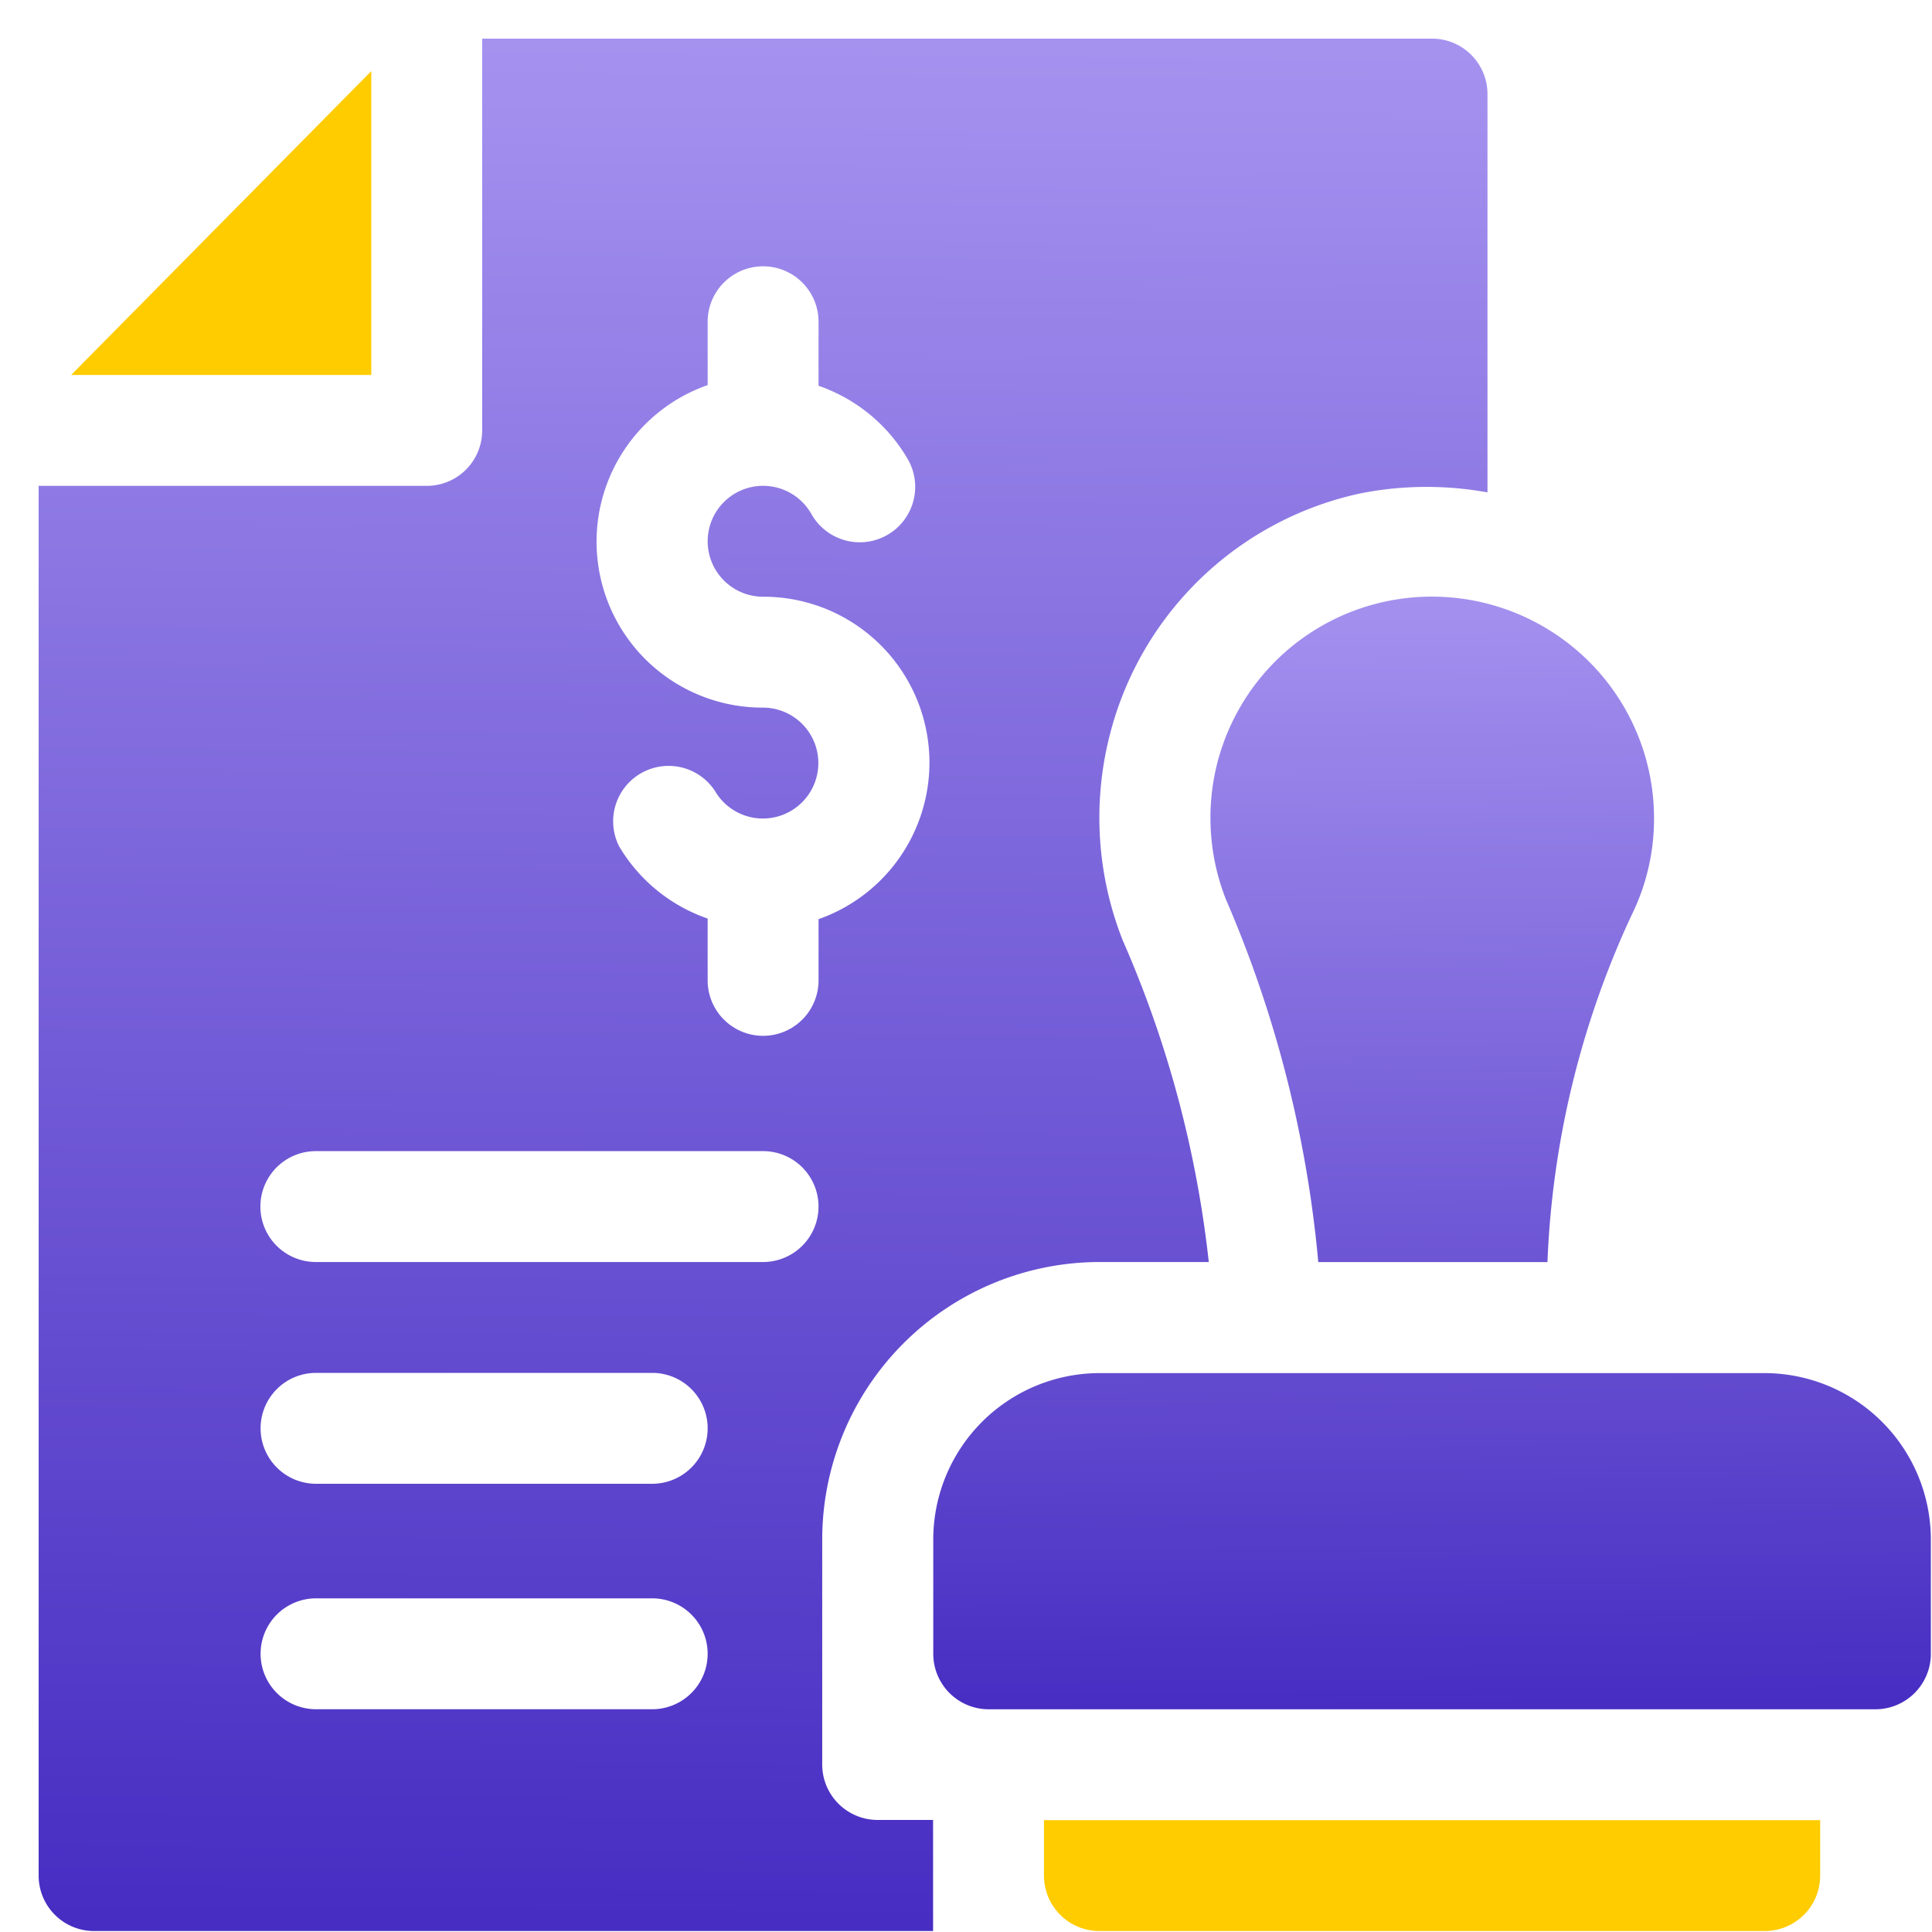 <svg xmlns="http://www.w3.org/2000/svg" xmlns:xlink="http://www.w3.org/1999/xlink" width="50" height="50" viewBox="0 0 50 50">
  <defs>
    <clipPath id="clip-path">
      <rect id="Rectangle_109" data-name="Rectangle 109" width="50" height="50"/>
    </clipPath>
    <linearGradient id="linear-gradient" x1="0.634" y1="1" x2="0.621" y2="-0.021" gradientUnits="objectBoundingBox">
      <stop offset="0" stop-color="#472dc2"/>
      <stop offset="1" stop-color="#a592ef"/>
    </linearGradient>
    <linearGradient id="linear-gradient-2" x1="0.656" x2="0.662" y2="0" xlink:href="#linear-gradient"/>
  </defs>
  <g id="gst-software" clip-path="url(#clip-path)">
    <g id="stamp" transform="translate(1 1)">
      <path id="Union_45" data-name="Union 45" d="M-4808.56,508.791a1.435,1.435,0,0,1-1.435-1.435v-2.965a4.308,4.308,0,0,1,4.3-4.3h17.217a4.309,4.309,0,0,1,4.3,4.3v2.965a1.435,1.435,0,0,1-1.435,1.435Zm8.529-11.574a30.627,30.627,0,0,0-2.392-9.39,5.764,5.764,0,0,1-.22-3.531,5.729,5.729,0,0,1,4.319-4.167,5.759,5.759,0,0,1,4.859,1.152,5.722,5.722,0,0,1,2.123,4.458,5.629,5.629,0,0,1-.59,2.519,23.457,23.457,0,0,0-2.168,8.959Z" transform="translate(4833.148 -465.555)" fill="url(#linear-gradient)"/>
      <path id="Path_141" data-name="Path 141" d="M272,483.435a1.434,1.434,0,0,0,1.435,1.435h17.218a1.434,1.434,0,0,0,1.435-1.435V482H272Zm0,0" transform="translate(-245.982 -435.895)" fill="#fc0"/>
      <path id="Path_143" data-name="Path 143" d="M16.557,8.789,8.789,16.653h7.768Zm0,0" transform="translate(-7.948 -7.949)" fill="#fc0"/>
      <path id="Path_144" data-name="Path 144" d="M20.279,44.67V38.835a7.183,7.183,0,0,1,7.174-7.174h2.83a28.417,28.417,0,0,0-2.229-8.33,8.637,8.637,0,0,1-.342-5.274,8.544,8.544,0,0,1,6.519-6.293,8.821,8.821,0,0,1,3.265-.021V1.434A1.434,1.434,0,0,0,36.062,0H11.479V10.139a1.434,1.434,0,0,1-1.435,1.435H0V47.54a1.434,1.434,0,0,0,1.435,1.435H23.148V46.1H21.714a1.434,1.434,0,0,1-1.435-1.435ZM17.314,8.97V7.327a1.435,1.435,0,1,1,2.87,0V8.984a4.288,4.288,0,0,1,2.292,1.87,1.435,1.435,0,1,1-2.483,1.438,1.435,1.435,0,1,0-1.244,2.151,4.294,4.294,0,0,1,1.435,8.345v1.584a1.435,1.435,0,0,1-2.87,0v-1.6a4.289,4.289,0,0,1-2.292-1.87A1.435,1.435,0,0,1,17.5,19.464a1.435,1.435,0,1,0,1.244-2.151,4.294,4.294,0,0,1-1.435-8.345ZM15.879,43.235h-8.7a1.435,1.435,0,0,1,0-2.87h8.7a1.435,1.435,0,1,1,0,2.87Zm0-5.835h-8.7a1.435,1.435,0,0,1,0-2.87h8.7a1.435,1.435,0,1,1,0,2.87Zm2.87-5.739H7.174a1.435,1.435,0,1,1,0-2.87H18.748a1.435,1.435,0,0,1,0,2.87Zm0,0" fill="url(#linear-gradient-2)"/>
    </g>
  </g>
</svg>
